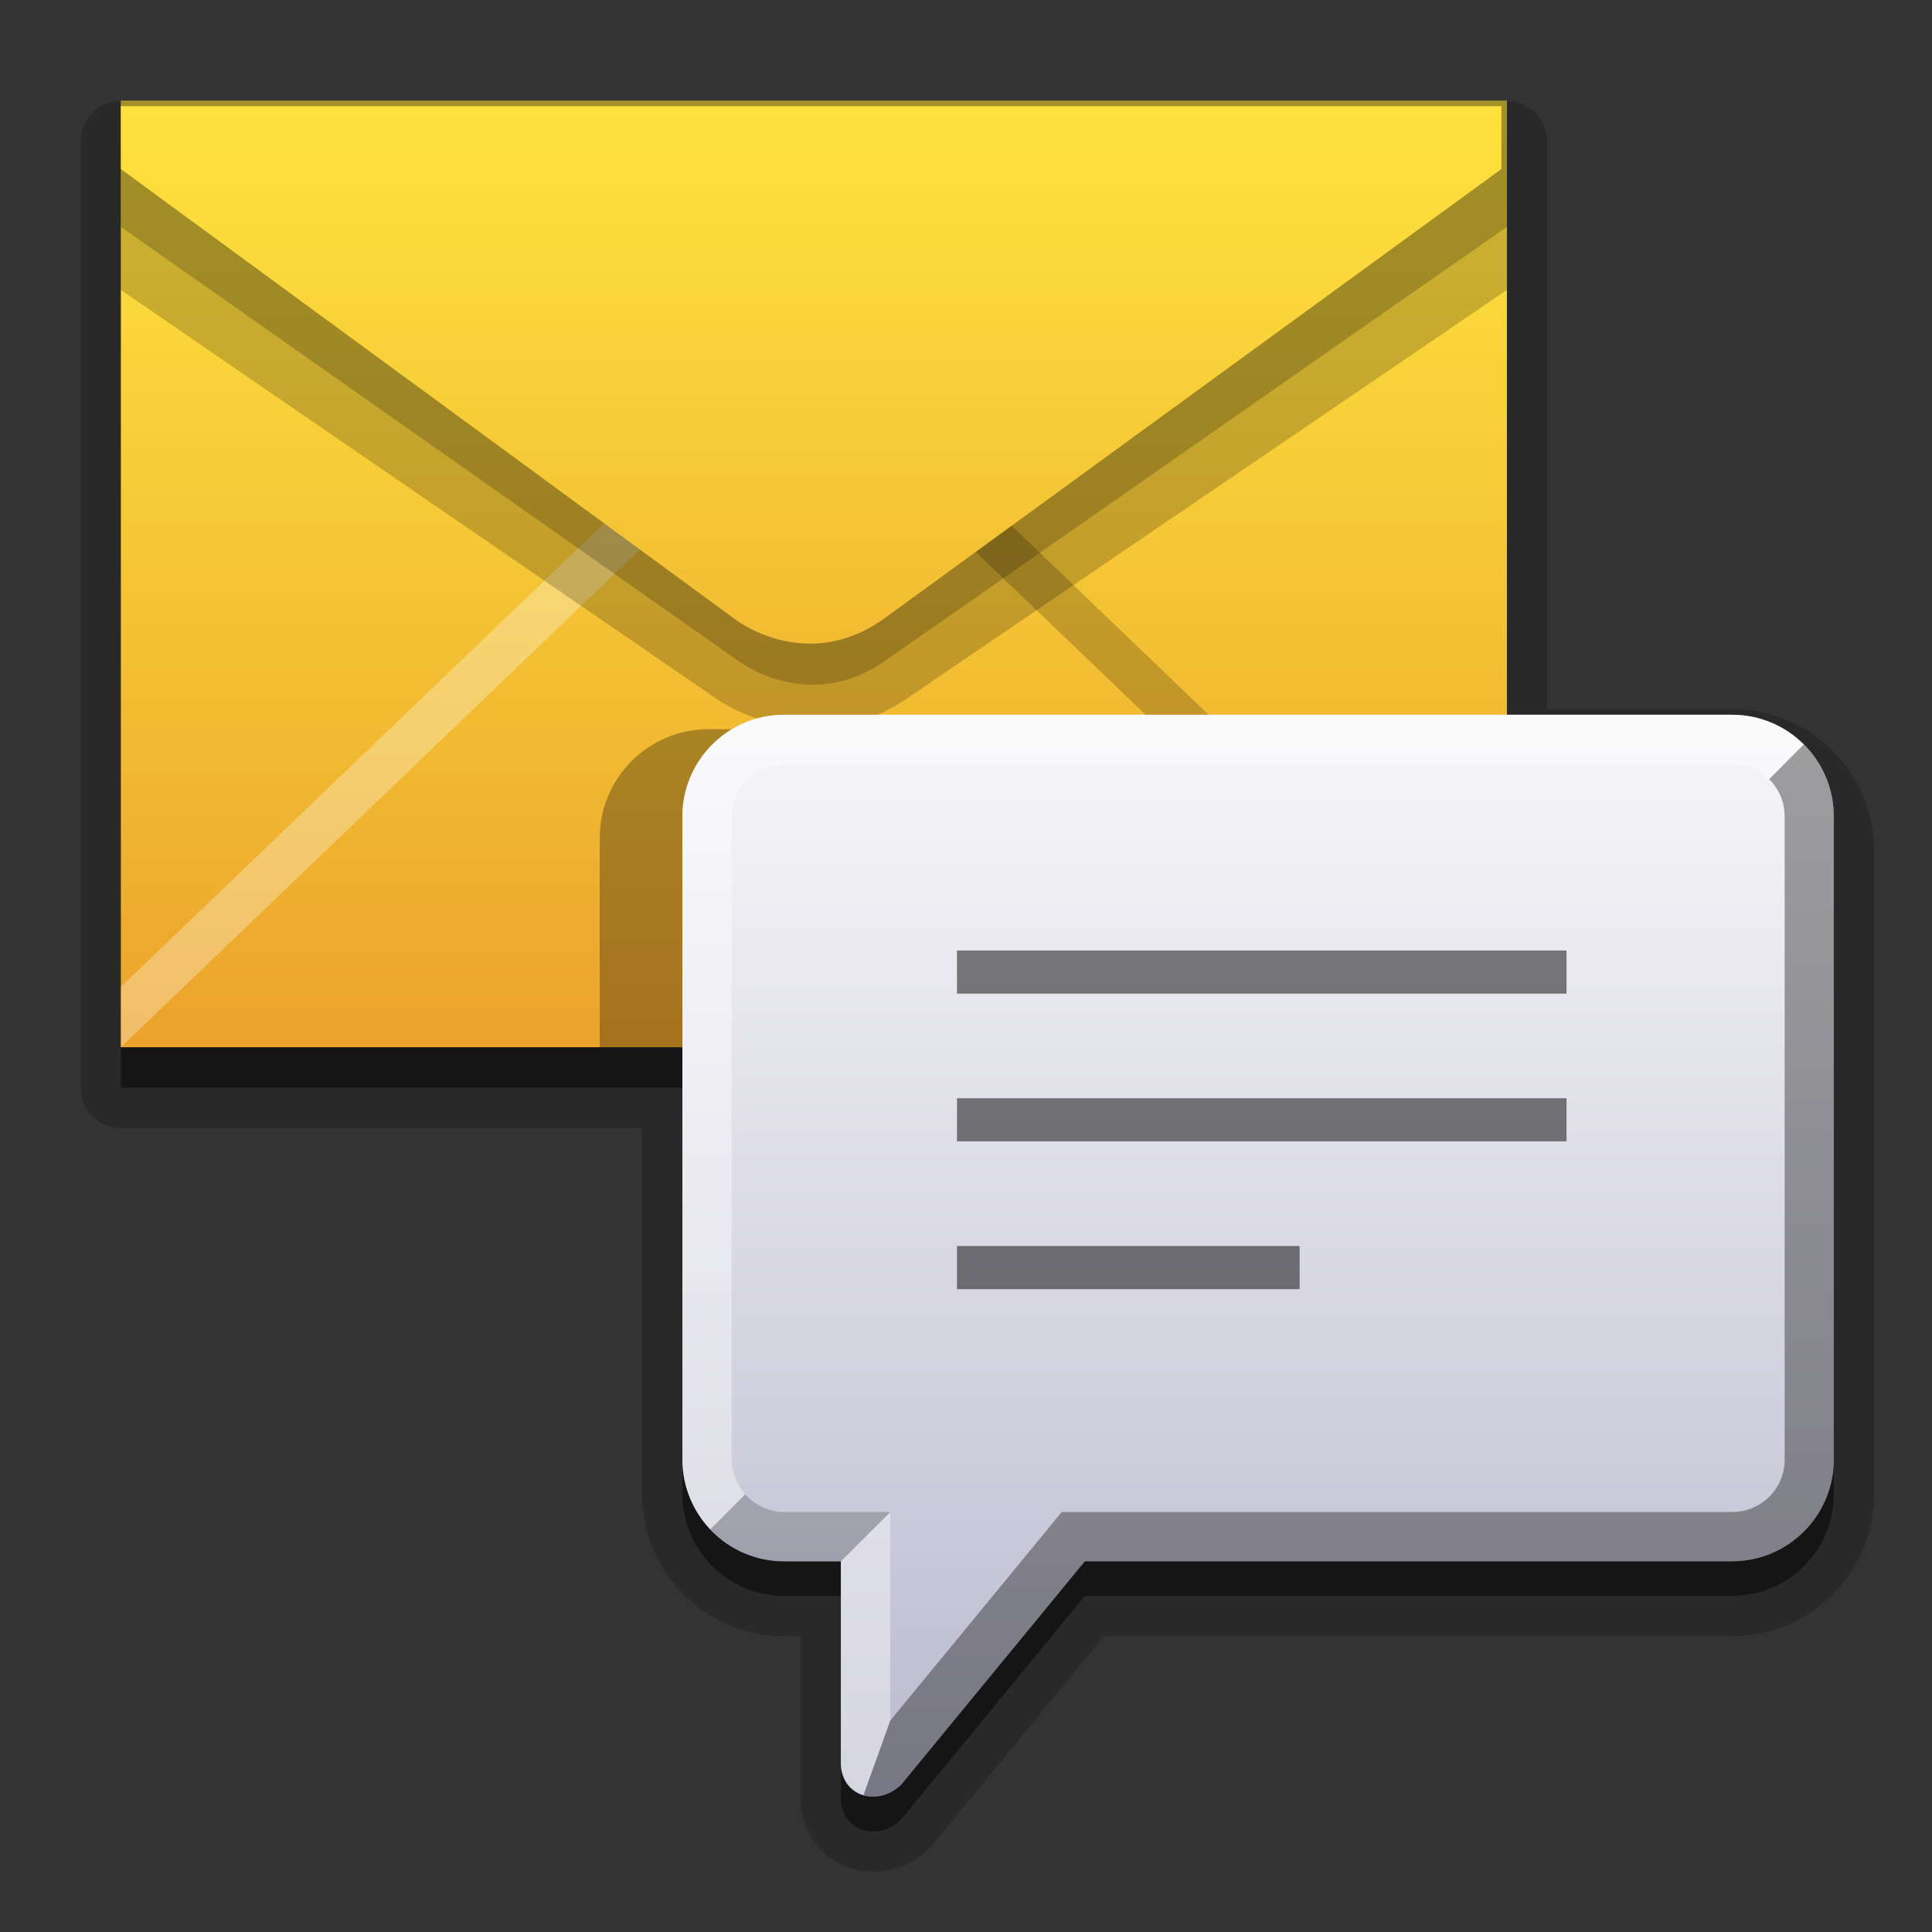 <?xml version="1.0" encoding="iso-8859-1"?>
<!-- Generator: Adobe Illustrator 14.0.0, SVG Export Plug-In . SVG Version: 6.00 Build 43363)  -->
<!DOCTYPE svg PUBLIC "-//W3C//DTD SVG 1.1//EN" "http://www.w3.org/Graphics/SVG/1.1/DTD/svg11.dtd">
<svg version="1.1" id="icon-l-conversation-layer" xmlns="http://www.w3.org/2000/svg" xmlns:xlink="http://www.w3.org/1999/xlink"
	 x="0px" y="0px" width="48px" height="48px" viewBox="0 0 48 48" style="enable-background:new 0 0 48 48;" xml:space="preserve">
<rect x="0" y="0" width="48" height="48" fill="#333333" stroke="none"/>
<g id="icon-l-conversation">
	<rect style="fill:none;" width="48" height="48"/>
	<g>
		<g style="opacity:0.2;">
			<g>
				<path style="fill:#010101;" d="M43.035,18.619h-5.596V3.512H3.002v23.514h13.952v10.102c0,1.395,1.134,2.523,2.524,2.523h1.413
					v5.016c0,0.844,0.936,1.094,1.499,0.537l4.562-5.553h16.084c1.391,0,2.525-1.129,2.525-2.523V21.141
					C45.561,19.75,44.426,18.619,43.035,18.619z"/>
			</g>
			<g>
				<path style="fill:none;stroke:#010101;stroke-width:2;stroke-linecap:round;stroke-linejoin:round;" d="M43.035,18.619h-5.596
					V3.512H3.002v23.514h13.952v10.102c0,1.395,1.134,2.523,2.524,2.523h1.413v5.016c0,0.844,0.936,1.094,1.499,0.537l4.562-5.553
					h16.084c1.391,0,2.525-1.129,2.525-2.523V21.141C45.561,19.75,44.426,18.619,43.035,18.619z"/>
			</g>
		</g>
		<g style="opacity:0.5;">
			<g>
				<path style="fill:#010101;" d="M43.035,18.619h-5.596V3.512H3.002v23.514h13.952v10.102c0,1.395,1.134,2.523,2.524,2.523h1.413
					v5.016c0,0.844,0.936,1.094,1.499,0.537l4.562-5.553h16.084c1.391,0,2.525-1.129,2.525-2.523V21.141
					C45.561,19.75,44.426,18.619,43.035,18.619z"/>
			</g>
		</g>
		<linearGradient id="SVGID_1_" gradientUnits="userSpaceOnUse" x1="20.221" y1="2.356" x2="20.221" y2="34.68">
			<stop  offset="0" style="stop-color:#FEE23F"/>
			<stop  offset="0.176" style="stop-color:#FAD63A"/>
			<stop  offset="0.515" style="stop-color:#F1B831"/>
			<stop  offset="0.981" style="stop-color:#E48A25"/>
			<stop  offset="1" style="stop-color:#E38825"/>
		</linearGradient>
		<rect x="3.002" y="2.5" style="fill:url(#SVGID_1_);" width="34.437" height="23.518"/>
		<polygon style="opacity:0.3;fill:#FFFFFF;enable-background:new    ;" points="16.845,11.242 3.002,24.518 3.002,26.018 
			17.595,12.023 		"/>
		<polygon style="opacity:0.2;" points="23.839,11.822 23.09,12.607 37.246,26.18 37.246,24.68 		"/>
		<path style="opacity:0.2;fill:#010101;" d="M37.439,2.5H3.002v4.703l14.655,10.059c0.068,0.043,1.029,0.814,2.545,0.833l0,0
			c0.75,0,1.627-0.229,2.448-0.821l14.789-10.07V2.5z"/>
		<path style="opacity:0.2;fill:#010101;" d="M3.002,5.635L18.3,16.389c0,0,1.771,1.402,3.731,0L37.439,5.635V2.5H3.002V5.635z"/>
		<linearGradient id="SVGID_2_" gradientUnits="userSpaceOnUse" x1="20.152" y1="2.36" x2="20.152" y2="31.043">
			<stop  offset="0" style="stop-color:#FEE23F"/>
			<stop  offset="0.176" style="stop-color:#FAD63A"/>
			<stop  offset="0.515" style="stop-color:#F1B831"/>
			<stop  offset="0.981" style="stop-color:#E48A25"/>
			<stop  offset="1" style="stop-color:#E38825"/>
		</linearGradient>
		<path style="fill:url(#SVGID_2_);" d="M3.002,4.199l15.243,11.174c0,0,1.752,1.391,3.715,0L37.303,4.199V2.637h-34.3V4.199z"/>
		<path style="opacity:0.3;fill:#010101;" d="M14.9,20.816v5.201h21.961v-7.9h-19.26C16.113,18.117,14.9,19.328,14.9,20.816z"/>
		<linearGradient id="SVGID_3_" gradientUnits="userSpaceOnUse" x1="31.258" y1="14.398" x2="31.258" y2="48">
			<stop  offset="0" style="stop-color:#FFFFFF"/>
			<stop  offset="1" style="stop-color:#B3B2C9"/>
		</linearGradient>
		<path style="fill:url(#SVGID_3_);" d="M20.891,43.805v-5.014h-1.413c-1.39,0-2.524-1.133-2.524-2.525V20.28
			c0-1.391,1.134-2.522,2.524-2.522h23.557c1.391,0,2.525,1.132,2.525,2.522v15.985c0,1.393-1.135,2.525-2.525,2.525H26.951
			l-4.562,5.551C21.827,44.898,20.891,44.648,20.891,43.805z"/>
		<path style="opacity:0.4;fill:#FFFFFF;" d="M22.12,42.746v-5.18l-1.229,1.225v5.014c0,0.355,0.227,0.672,0.564,0.791L22.12,42.746
			z"/>
		<path style="opacity:0.2;fill:#010101;" d="M44.812,18.494l-0.857,0.865c0.234,0.234,0.385,0.561,0.385,0.922v15.984
			c0,0.719-0.584,1.301-1.305,1.301H26.379l-4.259,5.18l-0.665,1.85c0.093,0.037,0.184,0.053,0.283,0.053
			c0.246,0,0.491-0.111,0.651-0.307l4.562-5.551h16.084c1.391,0,2.525-1.133,2.525-2.525V20.28
			C45.561,19.582,45.275,18.953,44.812,18.494z"/>
		<path style="opacity:0.2;fill:#010101;" d="M44.812,18.494l-0.857,0.865c0.234,0.234,0.385,0.561,0.385,0.922v15.984
			c0,0.719-0.584,1.301-1.305,1.301H26.379l-4.259,5.18l-0.665,1.85c0.093,0.037,0.508,0.17,0.935-0.254l4.562-5.551h16.084
			c1.391,0,2.525-1.133,2.525-2.525V20.28C45.561,19.582,45.275,18.953,44.812,18.494z"/>
		<path style="opacity:0.2;fill:#010101;" d="M20.891,38.791l1.229-1.225h-2.643c-0.386,0-0.717-0.172-0.962-0.441l-0.867,0.869
			c0.459,0.488,1.112,0.797,1.83,0.797H20.891z"/>
		<path style="opacity:0.4;fill:#FFFFFF;" d="M43.035,17.758H19.479c-1.39,0-2.524,1.132-2.524,2.522v15.985
			c0,0.668,0.268,1.275,0.694,1.729l0.867-0.869c-0.202-0.23-0.336-0.529-0.336-0.859V20.281c0-0.719,0.584-1.301,1.298-1.301
			h23.558c0.359,0,0.682,0.146,0.92,0.379l0.857-0.865C44.355,18.037,43.73,17.758,43.035,17.758z"/>
		<rect x="23.776" y="23.615" style="opacity:0.5;fill:#010101;" width="15.144" height="1.072"/>
		<rect x="23.776" y="27.285" style="opacity:0.5;fill:#010101;" width="15.144" height="1.072"/>
		<rect x="23.776" y="30.957" style="opacity:0.5;fill:#010101;" width="8.513" height="1.072"/>
	</g>
</g>
</svg>
